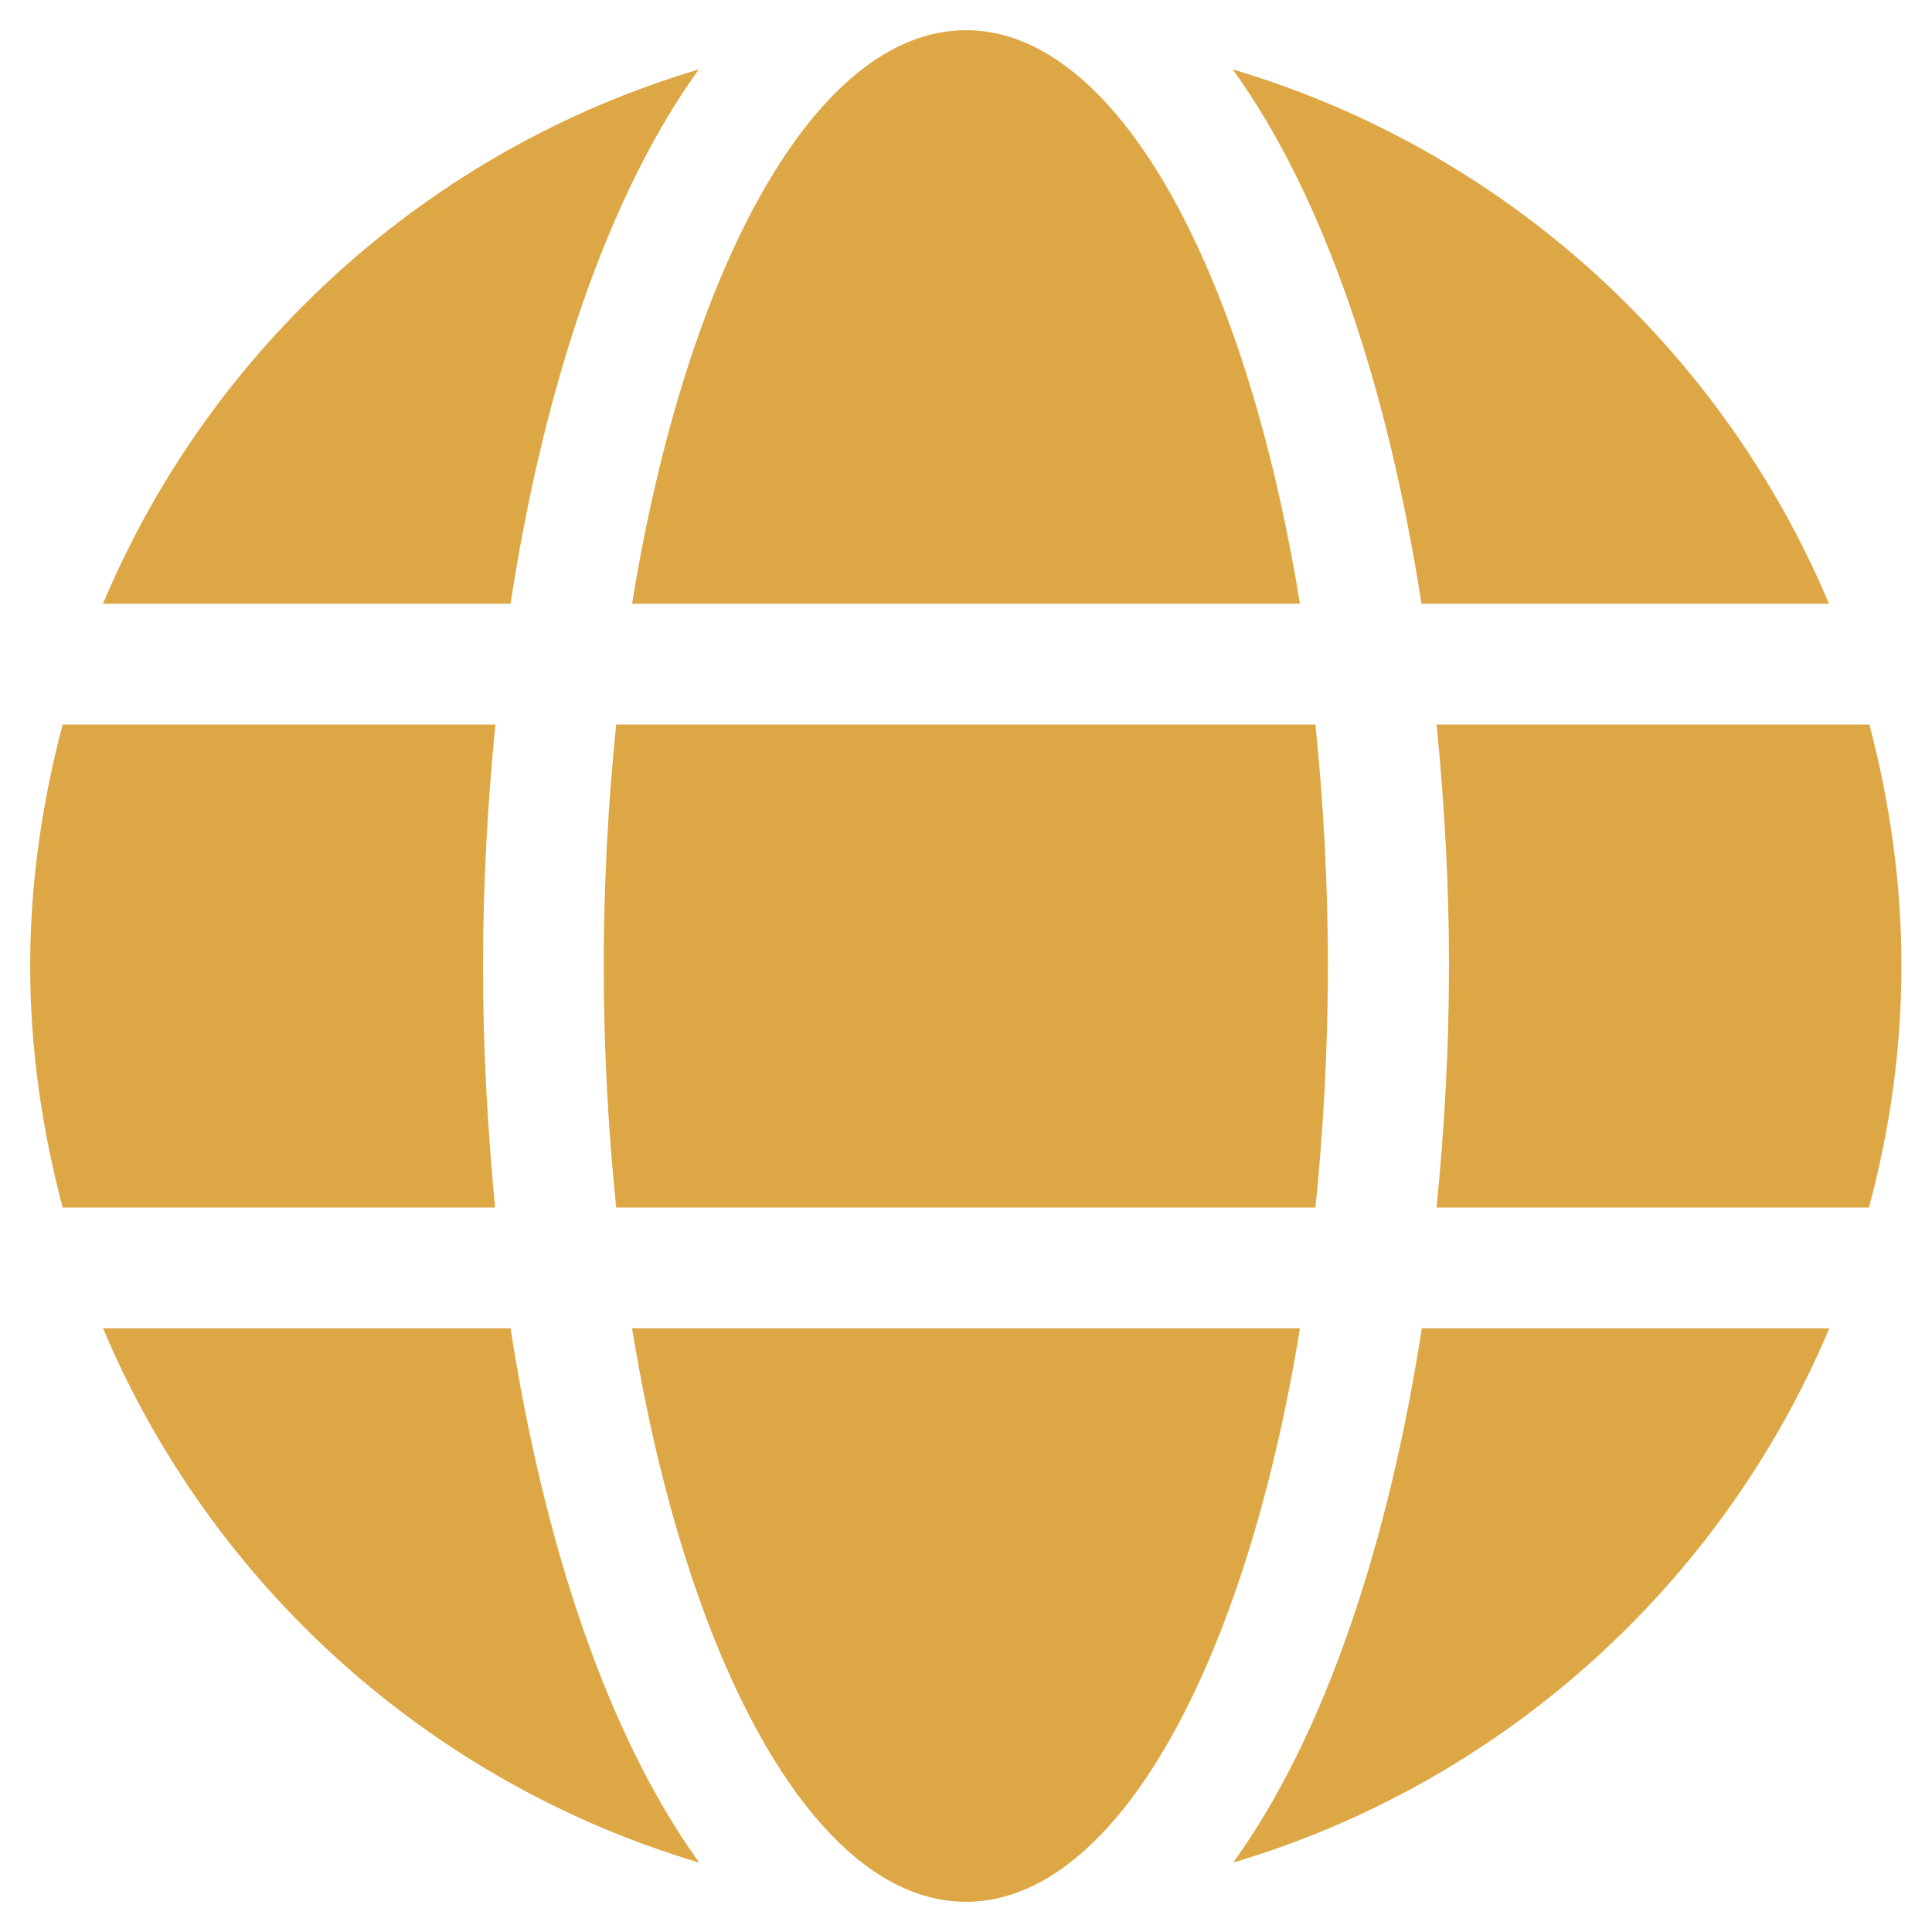 <svg width="45" height="45" viewBox="0 0 45 45" fill="none" xmlns="http://www.w3.org/2000/svg">
<path d="M30.278 14.062C29.004 6.214 25.998 0.703 22.5 0.703C19.002 0.703 15.996 6.214 14.722 14.062H30.278ZM14.062 22.5C14.062 24.451 14.168 26.323 14.352 28.125H30.639C30.823 26.323 30.929 24.451 30.929 22.5C30.929 20.549 30.823 18.677 30.639 16.875H14.352C14.168 18.677 14.062 20.549 14.062 22.5ZM42.601 14.062C40.087 8.095 34.998 3.48 28.714 1.617C30.858 4.588 32.335 9.062 33.108 14.062H42.601ZM16.277 1.617C10.002 3.48 4.904 8.095 2.399 14.062H11.892C12.656 9.062 14.133 4.588 16.277 1.617V1.617ZM43.541 16.875H33.46C33.645 18.721 33.75 20.61 33.75 22.5C33.75 24.39 33.645 26.279 33.46 28.125H43.532C44.016 26.323 44.288 24.451 44.288 22.5C44.288 20.549 44.016 18.677 43.541 16.875ZM11.25 22.5C11.25 20.61 11.355 18.721 11.54 16.875H1.459C0.984 18.677 0.703 20.549 0.703 22.5C0.703 24.451 0.984 26.323 1.459 28.125H11.531C11.355 26.279 11.25 24.39 11.25 22.5V22.5ZM14.722 30.938C15.996 38.786 19.002 44.297 22.5 44.297C25.998 44.297 29.004 38.786 30.278 30.938H14.722ZM28.723 43.383C34.998 41.52 40.096 36.905 42.609 30.938H33.117C32.344 35.938 30.867 40.412 28.723 43.383ZM2.399 30.938C4.913 36.905 10.002 41.52 16.286 43.383C14.142 40.412 12.665 35.938 11.892 30.938H2.399V30.938Z" fill="#DEA745"/>
</svg>

